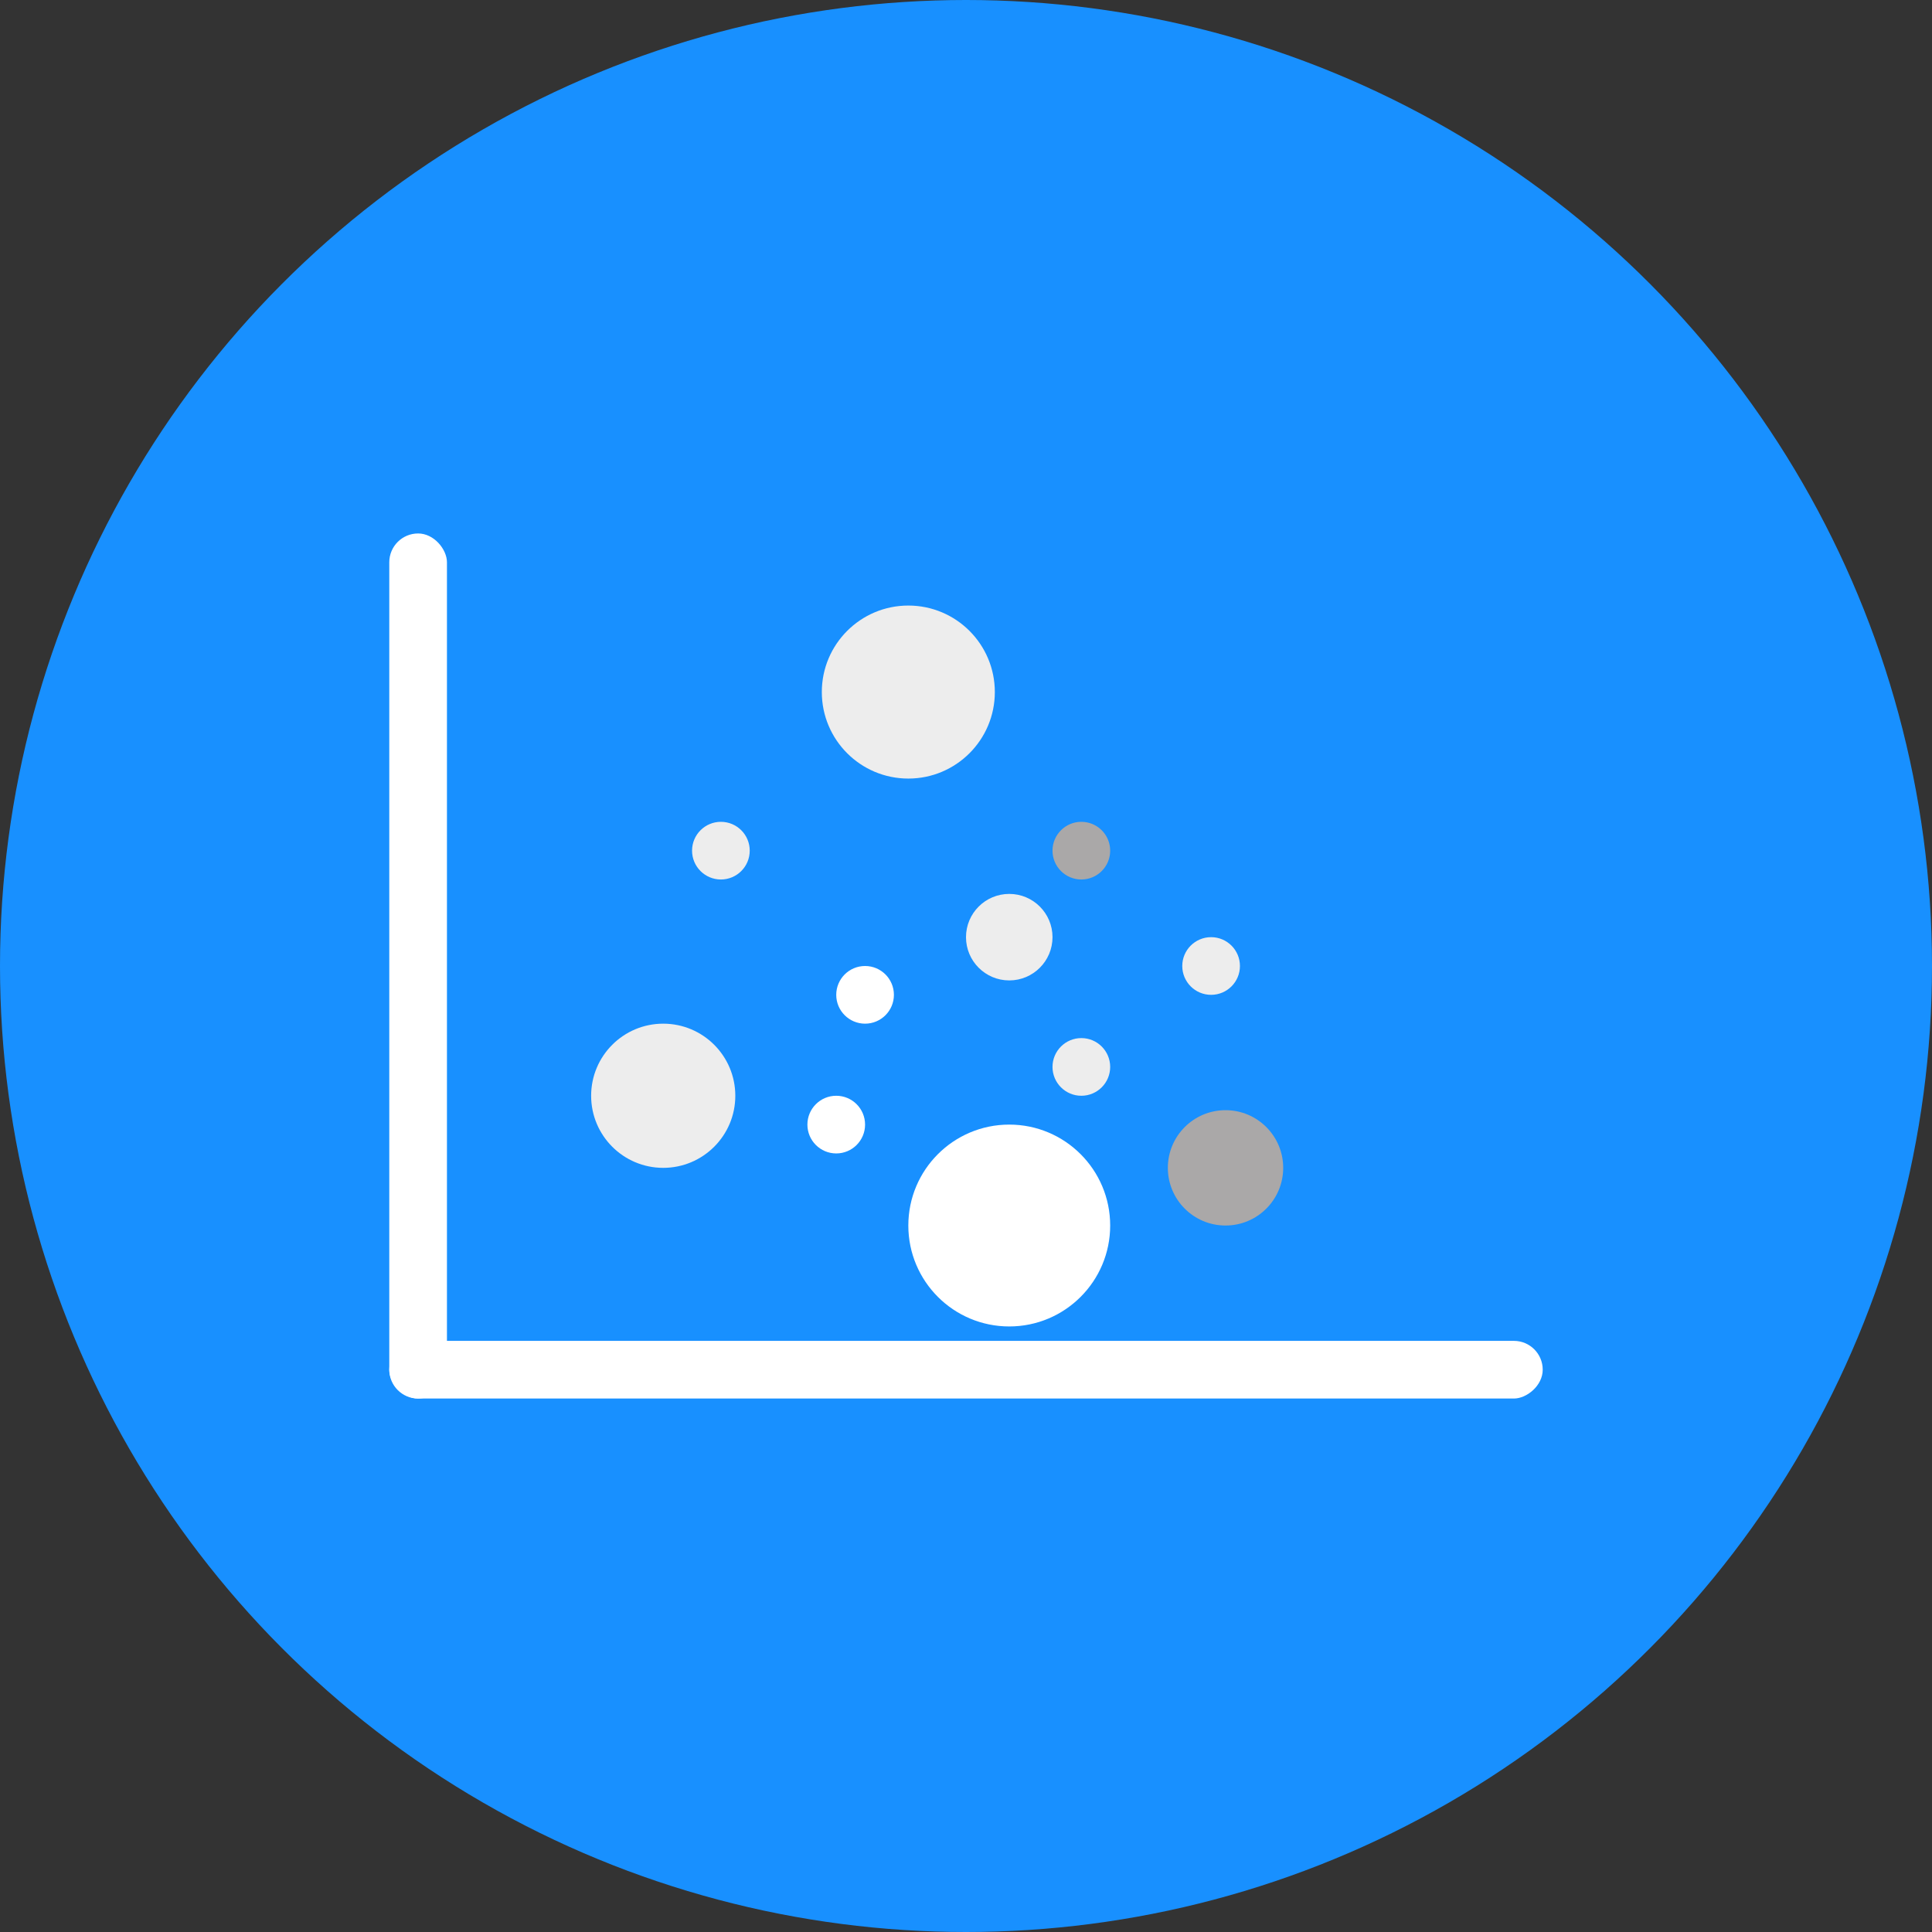<?xml version="1.0" encoding="UTF-8"?>
<svg width="134px" height="134px" viewBox="0 0 134 134" version="1.1" xmlns="http://www.w3.org/2000/svg" xmlns:xlink="http://www.w3.org/1999/xlink">
    <rect x="0" y="0" width="134" height="134" fill="#333333" stroke="none"/>
    <!-- Generator: Sketch 54.1 (76490) - https://sketchapp.com -->
    <title>bubble-chart-overview</title>
    <desc>Created with Sketch.</desc>
    <g id="Chart-Icon-Sets" stroke="none" stroke-width="1" fill="none" fill-rule="evenodd">
        <g id="Desktop-HD" transform="translate(-701, -214)">
            <g id="bubble-chart-overview" transform="translate(701, 214)">
                <circle id="Oval" fill="#1890FF" cx="67" cy="67" r="67"></circle>
                <g id="bubble" transform="translate(27, 37)">
                    <g id="two-dimensional-axes" fill="#FFFFFF">
                        <rect id="Rectangle" x="0" y="0" width="4" height="60" rx="2"></rect>
                        <rect id="Rectangle" transform="translate(40, 58) rotate(90) translate(-40, -58) " x="38" y="18" width="4" height="80" rx="2"></rect>
                    </g>
                    <circle id="Oval" fill="#FFFFFF" cx="31" cy="41" r="2"></circle>
                    <circle id="Oval" fill="#EDEDED" cx="36" cy="11" r="6"></circle>
                    <circle id="Oval-Copy" fill="#EDEDED" cx="48" cy="37" r="2"></circle>
                    <circle id="Oval-Copy-2" fill="#AAA8A8" cx="48" cy="22" r="2"></circle>
                    <circle id="Oval-Copy-3" fill="#EDEDED" cx="23" cy="22" r="2"></circle>
                    <circle id="Oval-Copy-4" fill="#EDEDED" cx="19" cy="39" r="5"></circle>
                    <circle id="Oval-Copy-5" fill="#FFFFFF" cx="33" cy="32" r="2"></circle>
                    <circle id="Oval-Copy-6" fill="#FFFFFF" cx="43" cy="48" r="7"></circle>
                    <circle id="Oval-Copy-7" fill="#EDEDED" cx="57" cy="30" r="2"></circle>
                    <circle id="Oval-Copy-8" fill="#AAA8A8" cx="58" cy="44" r="4"></circle>
                    <circle id="Oval-Copy-9" fill="#EDEDED" cx="43" cy="28" r="3"></circle>
                </g>
            </g>
        </g>
    </g>
</svg>